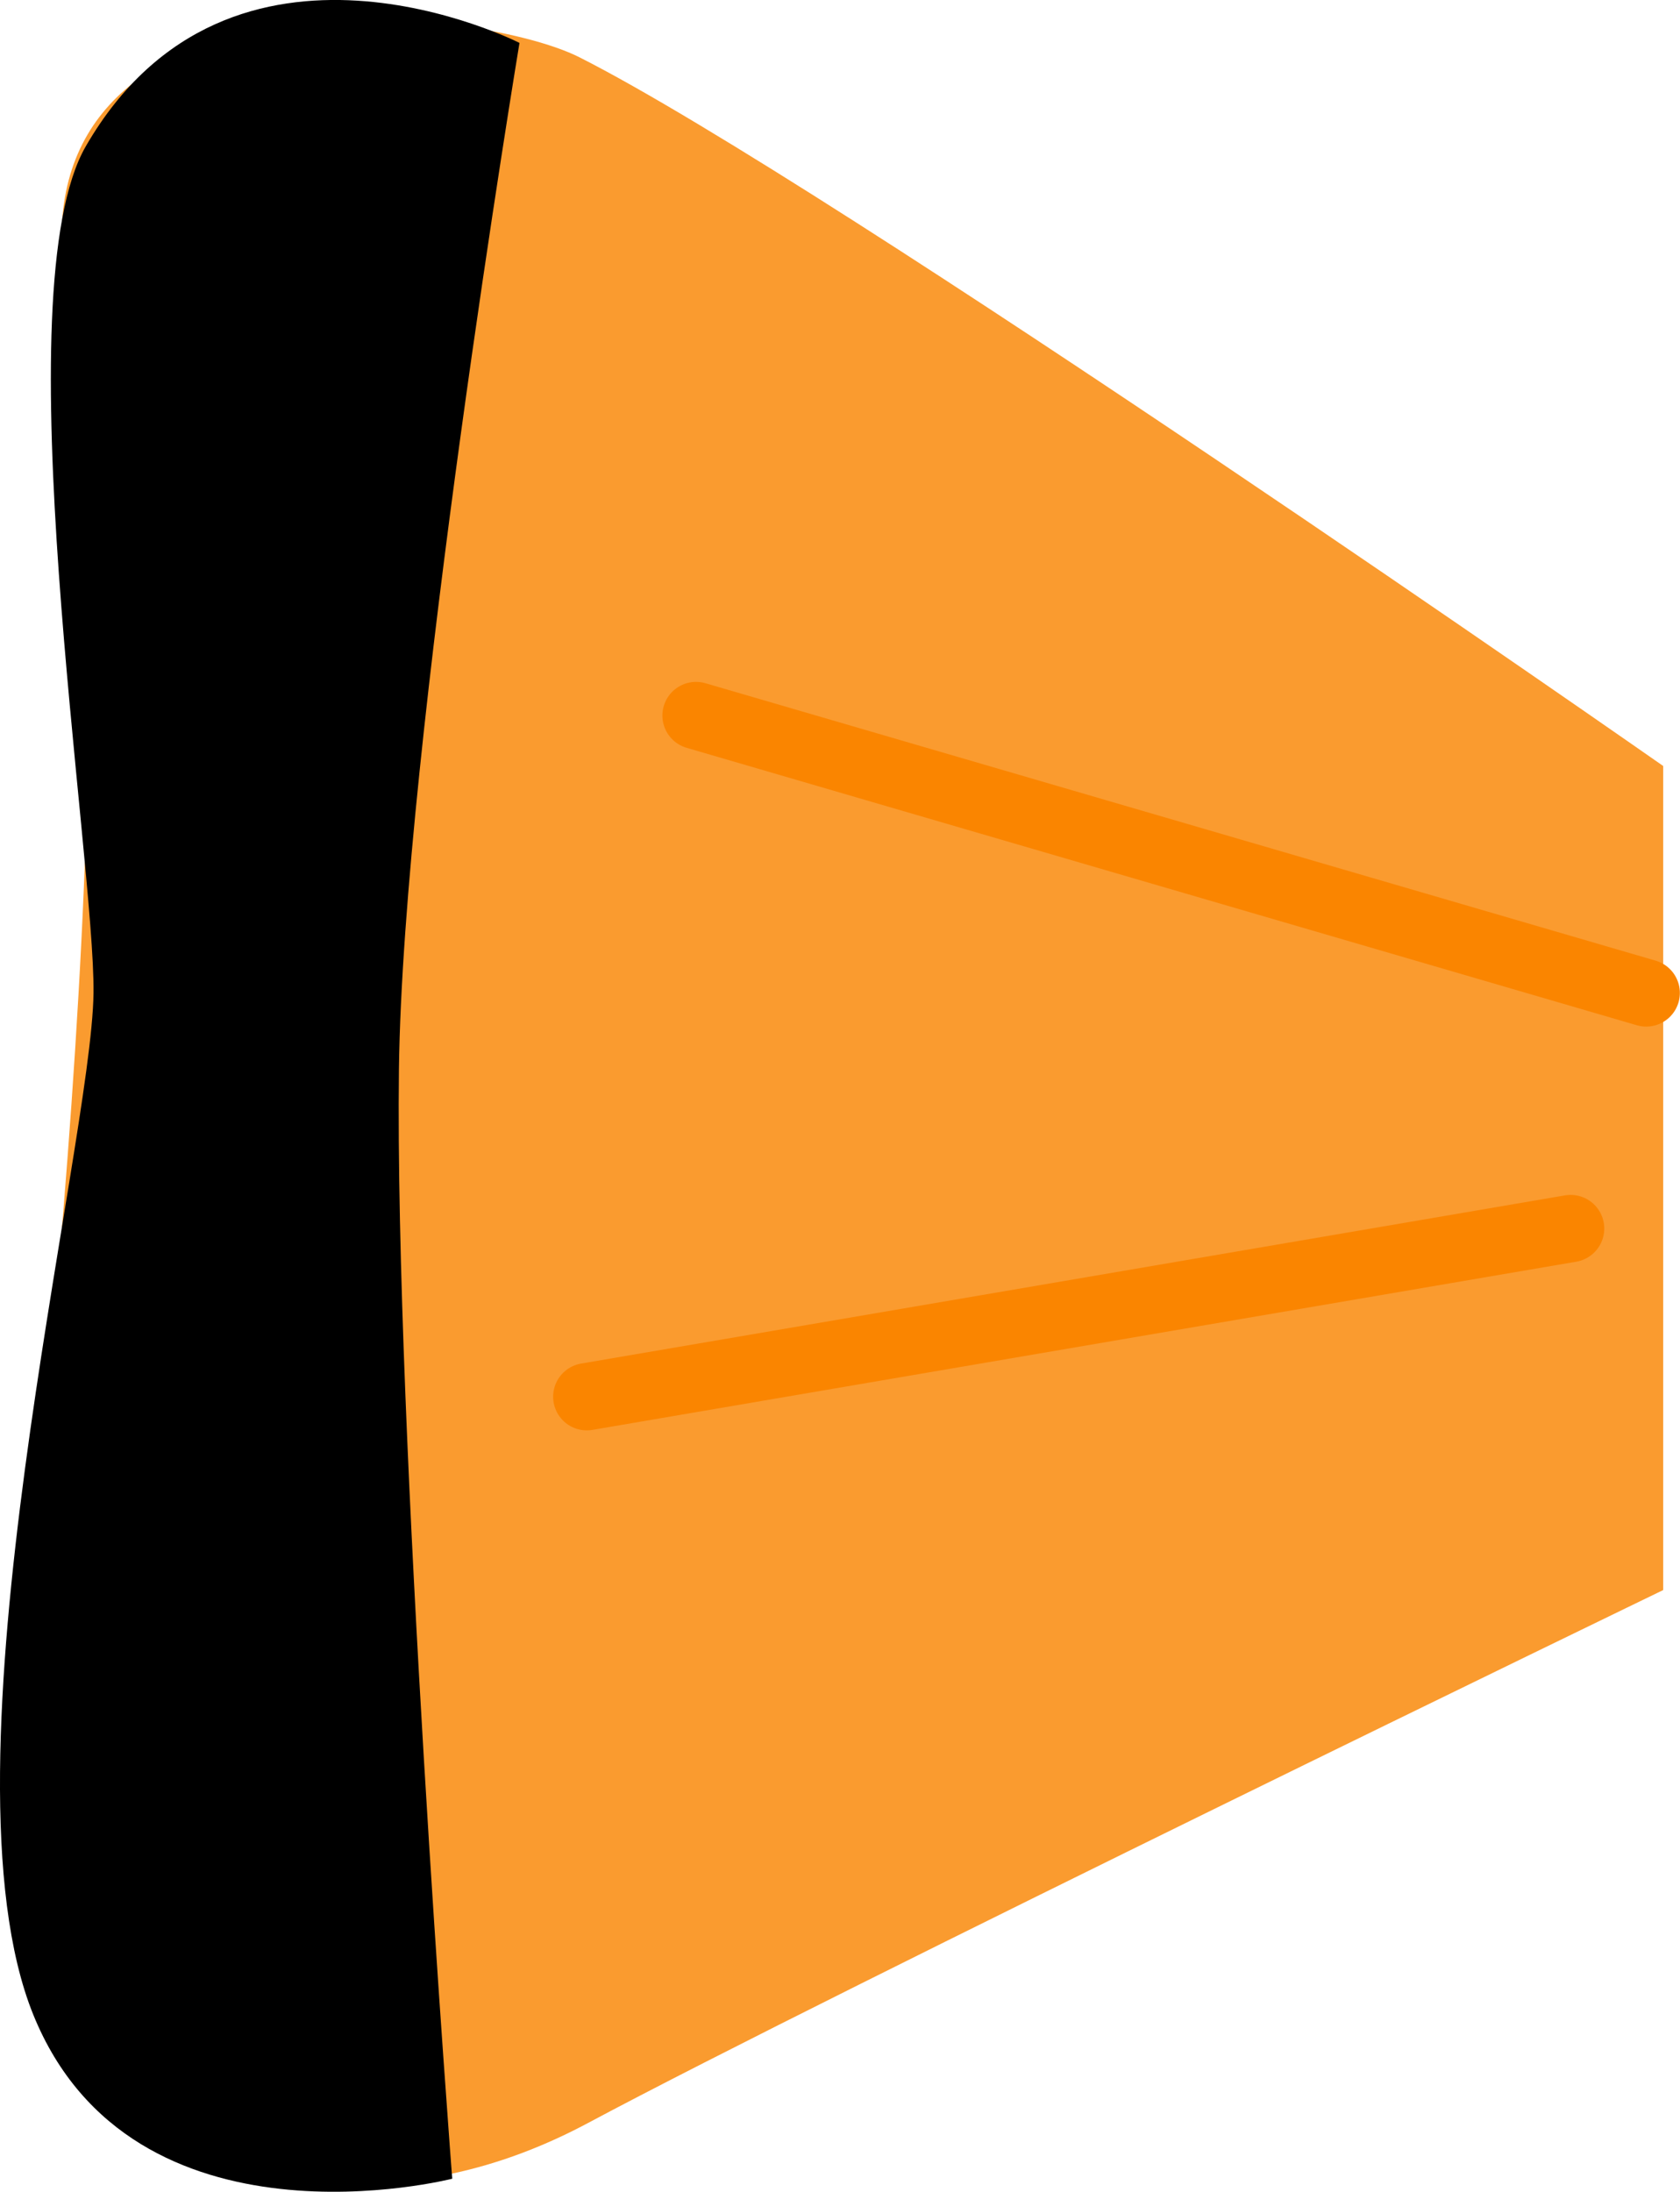 <svg version="1.1" xmlns="http://www.w3.org/2000/svg" xmlns:xlink="http://www.w3.org/1999/xlink" width="12.486" height="16.291" viewBox="0,0,12.486,16.291"><g transform="translate(-213.561,-177.15)"><g data-paper-data="{&quot;isPaintingLayer&quot;:true}" fill-rule="nonzero" stroke-linejoin="miter" stroke-miterlimit="10" stroke-dasharray="" stroke-dashoffset="0" style="mix-blend-mode: normal"><path d="M213.609,190.531c0.192,-2.15 0.951,-7.91 0.438,-11.25c-0.375,-2.437 3.027,-2.106 3.821,-1.705c1.872,0.947 8.054,5.267 8.054,5.267v6.125c0,0 -6.174,2.989 -7.991,3.961c-2.332,1.247 -4.509,-0.293 -4.322,-2.398z" fill="#fa9b2f" stroke="none" stroke-width="0" stroke-linecap="butt"/><path d="M217.422,177.468c0,0 -0.866,5.225 -0.896,7.626c-0.033,2.691 0.396,8.249 0.396,8.249c0,0 -2.374,0.608 -3.114,-1.22c-0.746,-1.844 0.434,-6.449 0.448,-7.592c0.012,-0.994 -0.68,-5.22 -0.056,-6.296c1.077,-1.859 3.222,-0.766 3.222,-0.766z" fill="#000000" stroke="none" stroke-width="0" stroke-linecap="butt"/><path d="M217.922,187.531l7.312,-1.25" fill="none" stroke="#fa8500" stroke-width="0.5" stroke-linecap="round"/><path d="M218.734,182.468l7.062,2.062" fill="none" stroke="#fa8500" stroke-width="0.5" stroke-linecap="round"/></g></g></svg>